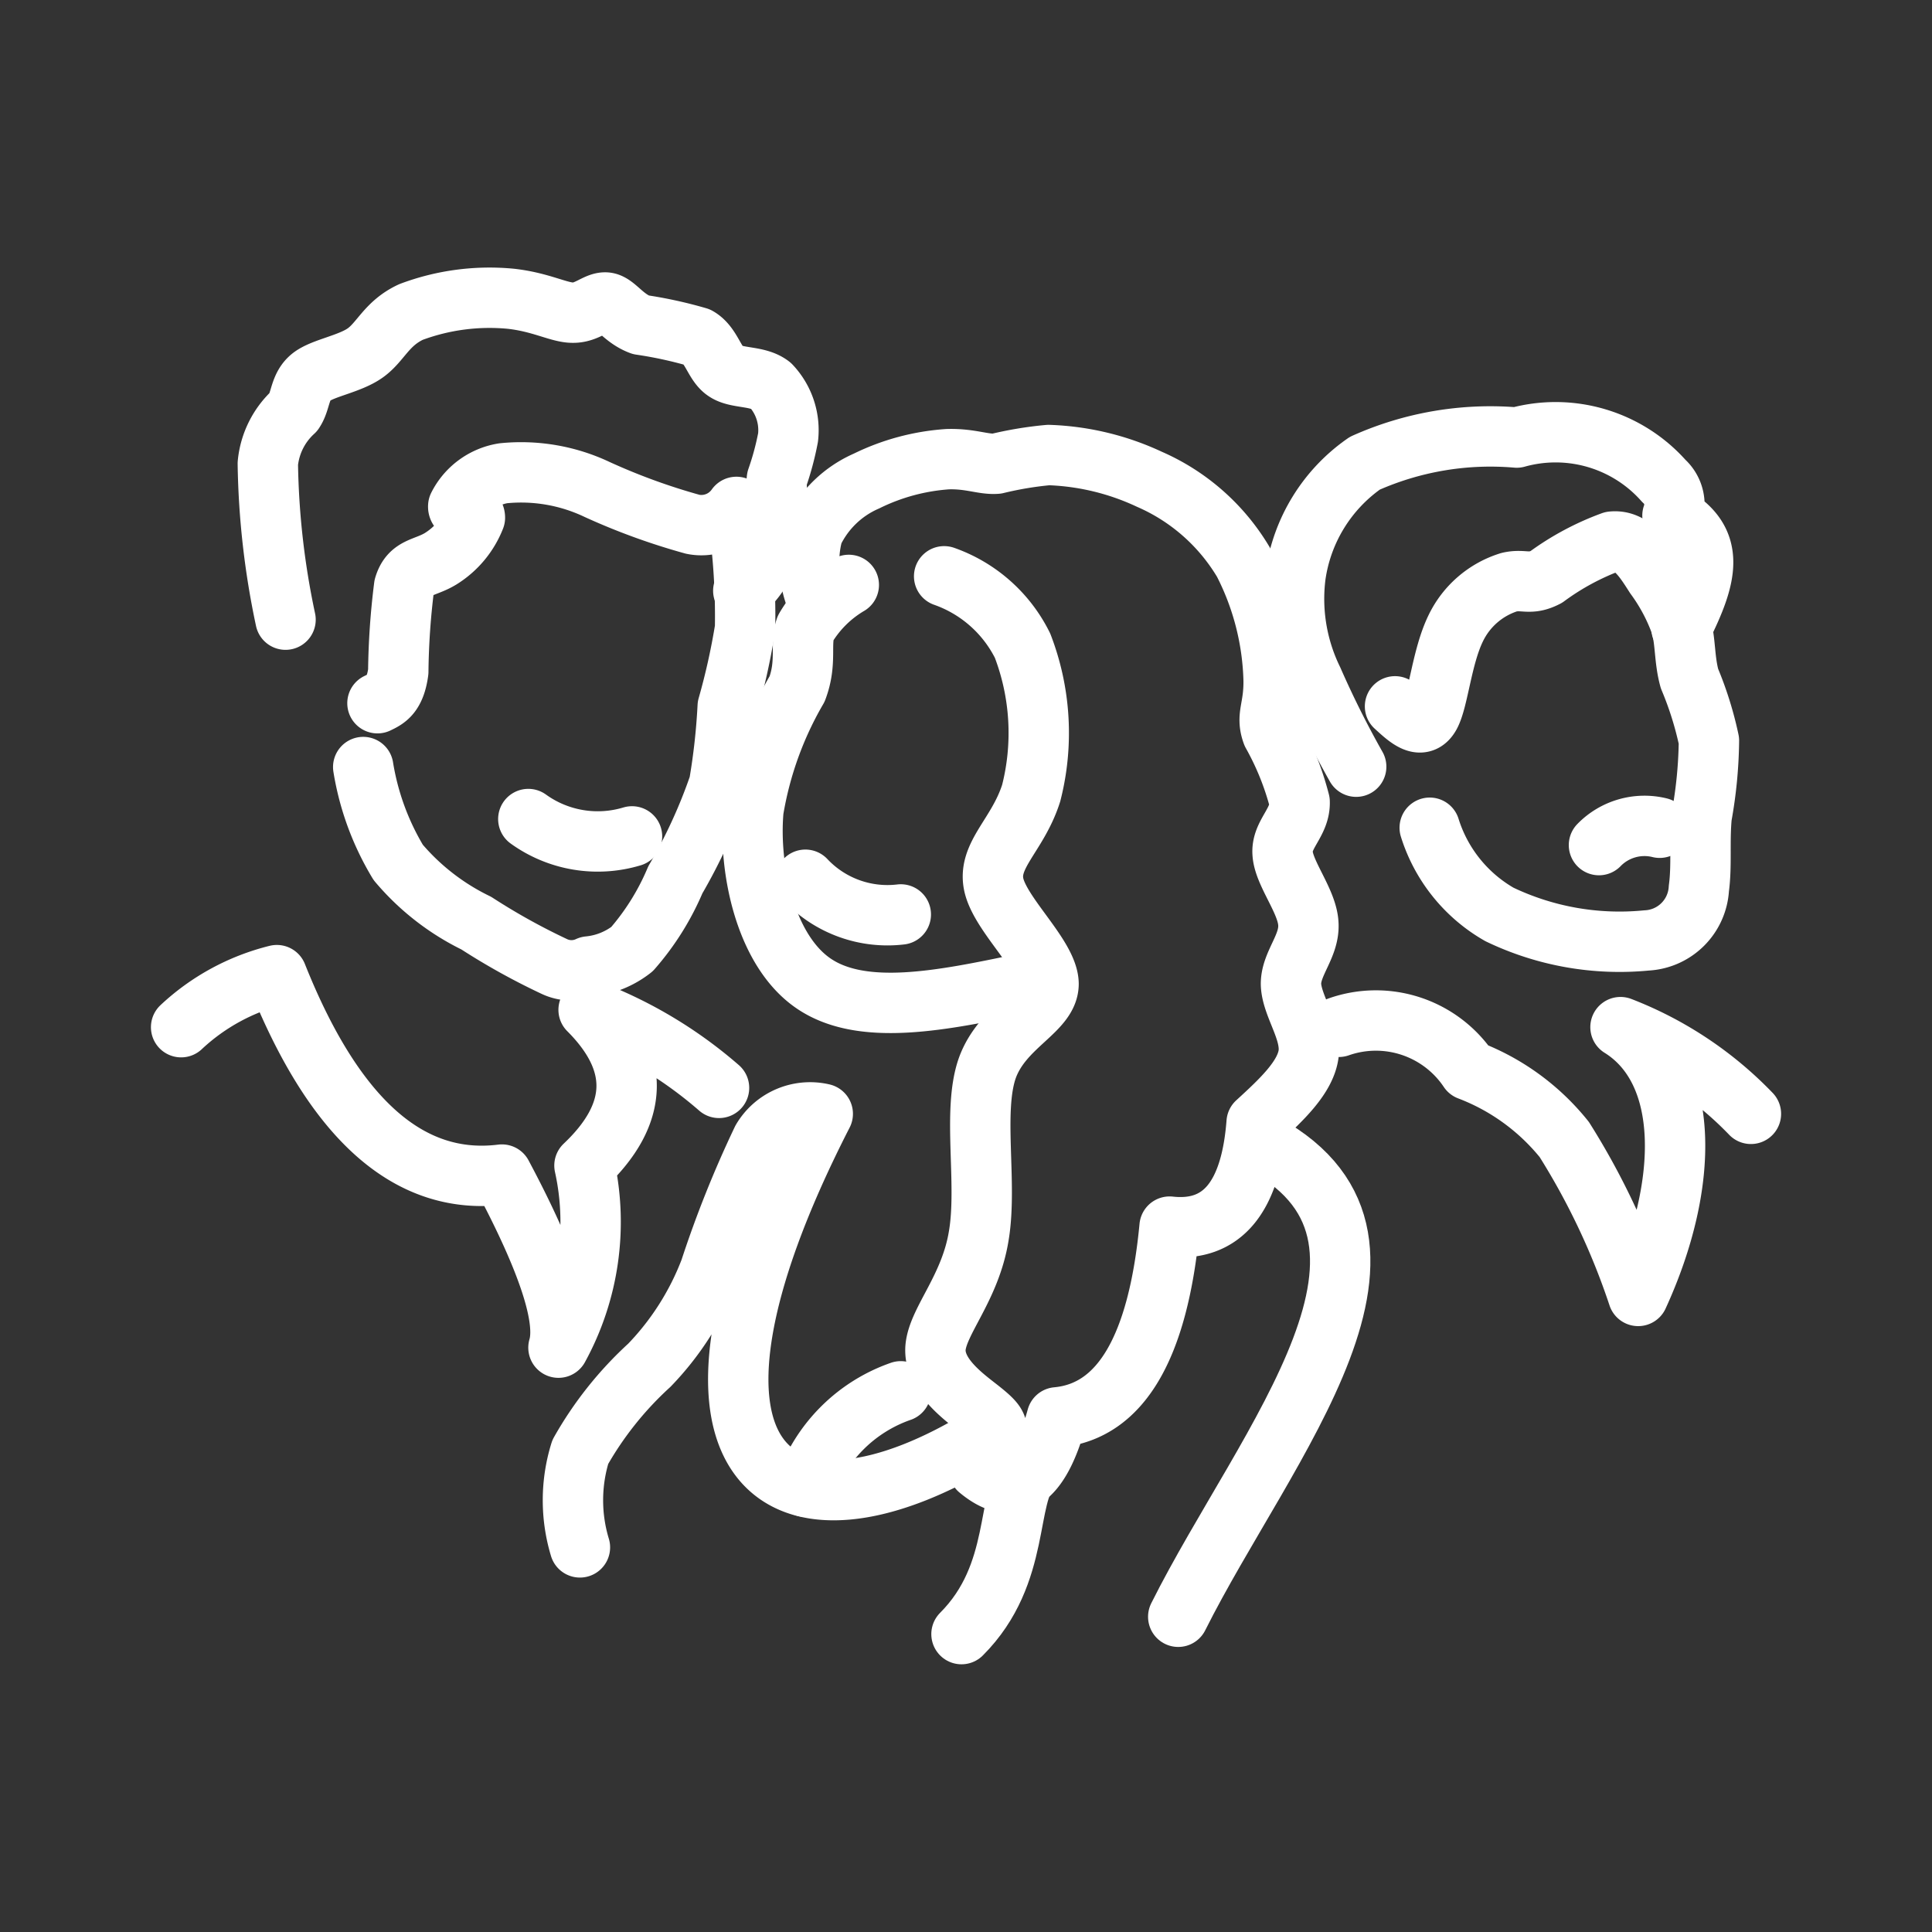 <ns0:svg xmlns:ns0="http://www.w3.org/2000/svg" viewBox="0 0 48 48" style="stroke-width:1.5px"><ns0:rect x="0" y="0" width="48" height="48" fill="#333333" stroke="none"/><ns0:defs style="stroke-width:1.5px"><ns0:style style="stroke-width:1.5px">.a{fill:none;stroke:#fff;stroke-linecap:round;stroke-linejoin:round;}</ns0:style></ns0:defs><ns0:path class="a" d="M25.396,24.442c-1.973.414-3.955.819-5.17,0-1.206-.81-1.637-2.844-1.508-4.309a8.868,8.868,0,0,1,1.086-3.016c.25-.663.069-1.112.207-1.508a3.044,3.044,0,0,1,1.077-1.077" style="stroke-width:1.5px" /><ns0:path class="a" d="M7.094,15.395a19.943,19.943,0,0,1-.44-3.878,2.004,2.004,0,0,1,.646-1.292c.181-.267.138-.629.439-.862.293-.224.948-.319,1.336-.595s.526-.733,1.137-1.017a5.558,5.558,0,0,1,2.482-.328c.767.086,1.206.353,1.551.345.353,0,.595-.284.827-.25.224.035.422.396.845.551a10.532,10.532,0,0,1,1.422.31c.345.198.405.663.689.844.284.19.801.103,1.12.353a1.619,1.619,0,0,1,.431,1.293,7.111,7.111,0,0,1-.276,1.025c-.043.31.086.646.06.913a2,2,0,0,1-.259.681c-.077.207-.077.414-.172.612a2.143,2.143,0,0,1-.465.577" style="stroke-width:1.5px" /><ns0:path class="a" d="M9.024,19.057a6.63,6.63,0,0,0,.87,2.37,5.919,5.919,0,0,0,1.939,1.508,16.319,16.319,0,0,0,1.939,1.077.999.999,0,0,0,.853,0,2.063,2.063,0,0,0,1.077-.431,6.36,6.36,0,0,0,1.077-1.723,13.174,13.174,0,0,0,1.086-2.37,16.404,16.404,0,0,0,.215-1.939A16.831,16.831,0,0,0,18.511,15.61a17.106,17.106,0,0,0-.215-3.016,1.063,1.063,0,0,1-1.086.431,15.913,15.913,0,0,1-2.37-.862,4.41,4.41,0,0,0-2.335-.405,1.519,1.519,0,0,0-1.12.819c-.017.19.414.069.414.284a2.111,2.111,0,0,1-.845,1.017c-.405.25-.767.19-.913.689a18.323,18.323,0,0,0-.146,2.12c-.078.577-.302.681-.517.784" style="stroke-width:1.5px" /><ns0:path class="a" d="M35.521,20.565a3.777,3.777,0,0,0,1.732,2.154,6.898,6.898,0,0,0,3.654.646,1.37,1.37,0,0,0,1.301-1.292c.077-.569.009-1.163.069-1.792a11.157,11.157,0,0,0,.181-1.879,8.558,8.558,0,0,0-.483-1.542c-.129-.465-.095-.905-.207-1.318a4.691,4.691,0,0,0-.646-1.224c-.276-.431-.569-.913-1.069-.862a6.524,6.524,0,0,0-1.637.879c-.414.215-.551.043-.922.129A2.196,2.196,0,0,0,36.167,15.61c-.345.707-.431,1.775-.638,2.154-.215.388-.543.086-.87-.215" style="stroke-width:1.5px" /><ns0:path class="a" d="M33.694,19.048a23.888,23.888,0,0,1-1.077-2.154,4.587,4.587,0,0,1-.431-2.585,4.102,4.102,0,0,1,1.723-2.8,7.646,7.646,0,0,1,3.774-.638,3.594,3.594,0,0,1,3.654,1.077.791.791,0,0,1,.215.862c1.086.646.87,1.508.224,2.8" style="stroke-width:1.5px" /><ns0:path class="a" d="M24.543,35.644c-5.179,3.231-8.626.862-4.102-7.971a1.385,1.385,0,0,0-1.508.646,27.048,27.048,0,0,0-1.293,3.231,7.006,7.006,0,0,1-1.508,2.37,8.73,8.73,0,0,0-1.715,2.154,4.037,4.037,0,0,0-.009,2.37" style="stroke-width:1.5px" /><ns0:path class="a" d="M25.611,36.506c-.646.646-.215,2.585-1.723,4.093" style="stroke-width:1.5px" /><ns0:path class="a" d="M33.263,25.511a2.781,2.781,0,0,1,3.231,1.077,5.584,5.584,0,0,1,2.37,1.723A17.812,17.812,0,0,1,40.7,32.197c1.284-2.8,1.292-5.601-.439-6.678a8.991,8.991,0,0,1,3.24,2.154" style="stroke-width:1.5px" /><ns0:path class="a" d="M31.212,28.32c4.739,2.37.215,7.54-1.939,11.848" style="stroke-width:1.5px" /><ns0:path class="a" d="M23.457,14.318a3.454,3.454,0,0,1,1.948,1.723,6.042,6.042,0,0,1,.215,3.662c-.336,1.06-1.112,1.551-.922,2.309.19.75,1.344,1.758,1.353,2.43,0,.681-1.146,1.034-1.525,2.103-.37,1.069.009,2.844-.207,4.145-.207,1.31-1.025,2.128-1.077,2.8-.043.672.681,1.198,1.077,1.508.405.319.491.431.431.646a3.788,3.788,0,0,1-.431.862q1.292,1.077,1.939-1.292,2.37-.216,2.8-4.739,1.948.215,2.163-2.585c.612-.56,1.224-1.129,1.293-1.723.06-.586-.431-1.198-.44-1.723,0-.517.474-.948.431-1.508-.035-.551-.603-1.232-.638-1.723-.043-.482.44-.775.422-1.292a7.066,7.066,0,0,0-.681-1.698c-.164-.448.043-.603.035-1.318a6.782,6.782,0,0,0-.75-2.938,5.075,5.075,0,0,0-2.335-2.059,6.401,6.401,0,0,0-2.507-.603,8.887,8.887,0,0,0-1.292.215c-.328.026-.646-.129-1.215-.112a5.396,5.396,0,0,0-2.016.543A2.638,2.638,0,0,0,20.2,13.232a2.603,2.603,0,0,0,.034,1.517" style="stroke-width:1.5px" /><ns0:path class="a" d="M20.01,36.937a3.849,3.849,0,0,1,2.37-2.37" style="stroke-width:1.5px" /><ns0:path class="a" d="M4.5,25.52a5.362,5.362,0,0,1,2.378-1.293q2.146,5.386,5.592,4.955,1.723,3.231,1.405,4.3a6.501,6.501,0,0,0,.646-4.524q2.042-1.93.103-3.869a10.726,10.726,0,0,1,3.24,1.939" style="stroke-width:1.5px" /><ns0:path class="a" d="M13.126,20.349a2.949,2.949,0,0,0,2.576.431" style="stroke-width:1.5px" /><ns0:path class="a" d="M20.01,21.857a2.797,2.797,0,0,0,2.37.862" style="stroke-width:1.5px" /><ns0:path class="a" d="M39.726,20.996a1.577,1.577,0,0,1,1.508-.431" style="stroke-width:1.5px" /></ns0:svg>